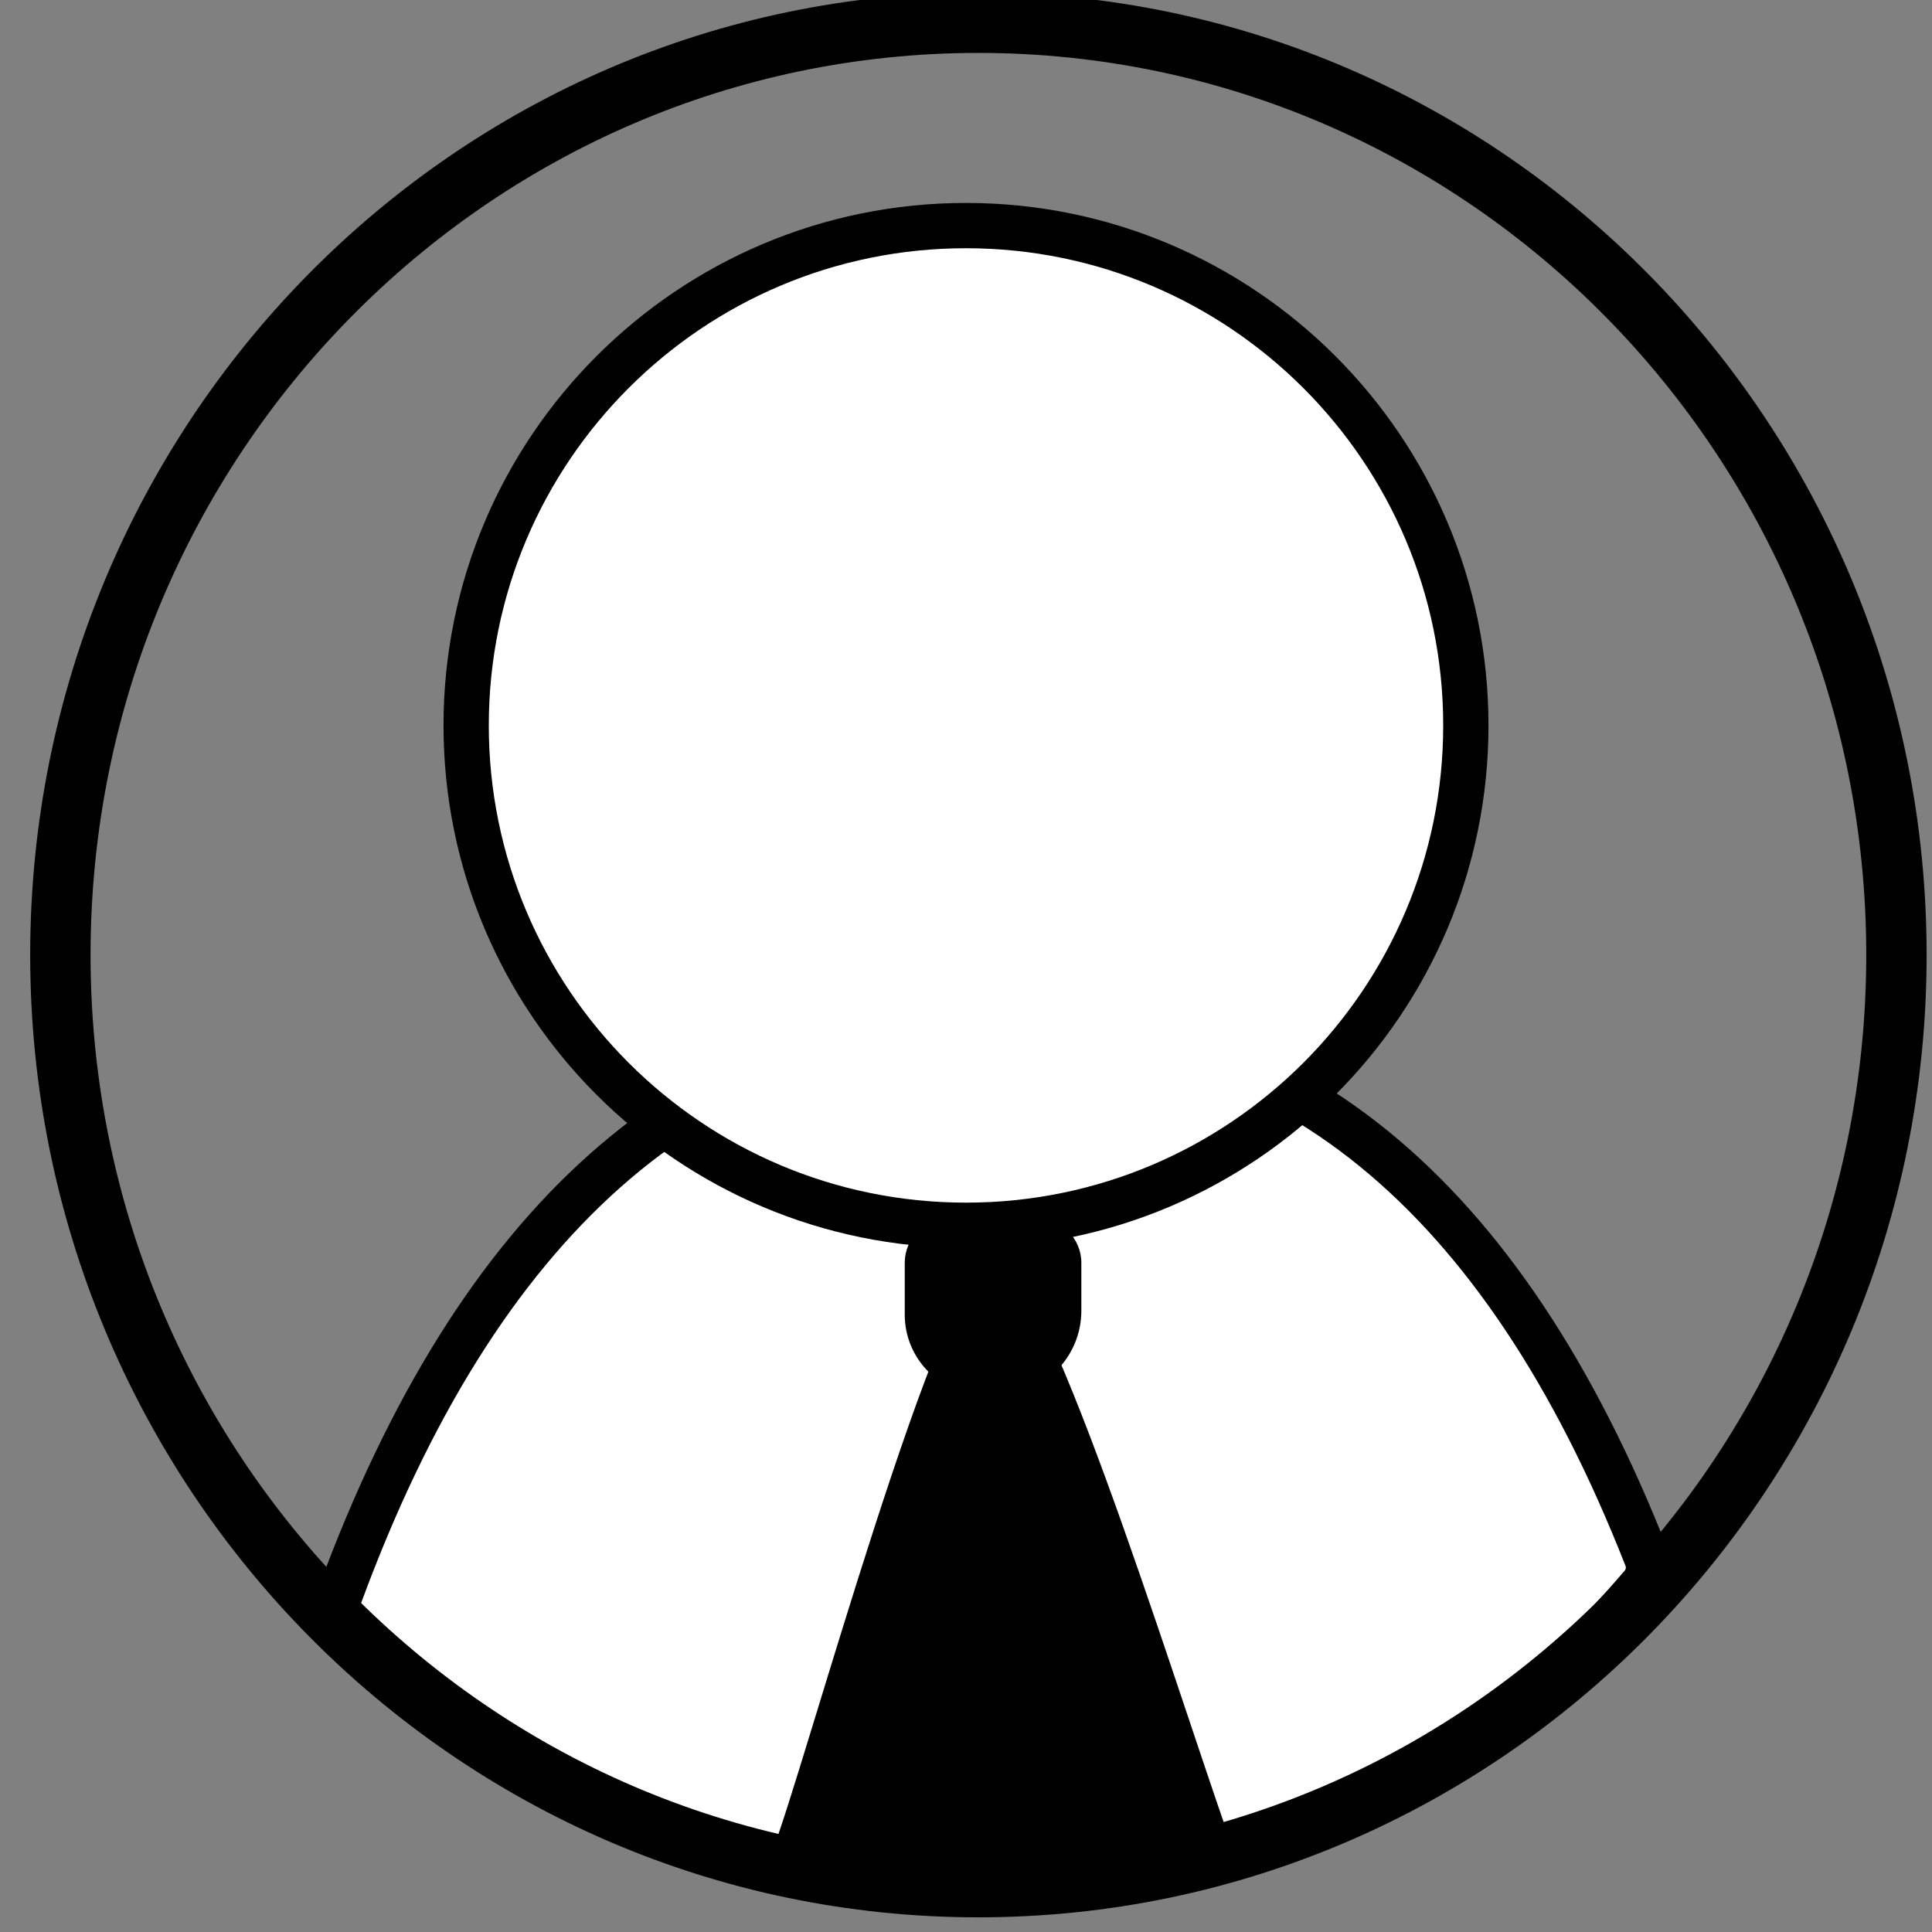 <?xml version="1.0" encoding="UTF-8" standalone="no"?>
<!DOCTYPE svg PUBLIC "-//W3C//DTD SVG 1.1//EN" "http://www.w3.org/Graphics/SVG/1.1/DTD/svg11.dtd">
<svg version="1.1" xmlns="http://www.w3.org/2000/svg" xmlns:xlink="http://www.w3.org/1999/xlink" preserveAspectRatio="xMidYMid meet" viewBox="0 0 640 640" width="640" height="640"><rect x="0" y="0" width="640" height="640" fill="#808080" stroke="none"/><defs><path d="M328.59 625.14C243.02 625.14 172.05 597.4 115.69 541.93C112.08 538.38 110.88 533.04 112.64 528.29C158.33 404.32 229.75 340.94 326.88 338.15C424.96 335.33 497.82 394.61 545.46 516C546.67 519.09 546.08 522.61 543.92 525.14C487.09 591.8 415.31 625.14 328.59 625.14Z" id="d1gulxHYB7"></path><path d="M628.22 316.34C628.22 486.77 491.95 625.14 324.11 625.14C156.27 625.14 20 486.77 20 316.34C20 145.9 156.27 7.53 324.11 7.53C491.95 7.53 628.22 145.9 628.22 316.34Z" id="dSkL2Nk72"></path><path d="M343.58 403.7C351.66 403.7 358.21 410.25 358.21 418.32C358.21 427.1 358.21 428.09 358.21 434.19C358.21 449.66 345.67 462.19 330.2 462.19C324.11 462.19 332.76 462.19 326.4 462.19C311.66 462.19 299.71 450.24 299.71 435.51C299.71 429.14 299.71 427.1 299.71 418.32C299.71 410.25 306.26 403.7 314.34 403.7C323.11 403.7 334.81 403.7 343.58 403.7Z" id="b7vGXwBwq"></path><path d="M255.96 612.74C265.39 589.62 312.22 416.34 328.83 416.16C345.44 415.99 386.8 550.58 407.33 609.32C385.5 634.49 293.02 639.28 255.96 612.74Z" id="b2pK1DZ5Sk"></path><path d="M485.58 240.31C485.58 331.7 411.39 405.89 320 405.89C228.61 405.89 154.42 331.7 154.42 240.31C154.42 148.92 228.61 74.73 320 74.73C411.39 74.73 485.58 148.92 485.58 240.31Z" id="a1e33Dp6K"></path></defs><g><g><g><use xlink:href="#d1gulxHYB7" opacity="1" fill="#ffffff" fill-opacity="1"></use><g><use xlink:href="#d1gulxHYB7" opacity="1" fill-opacity="0" stroke="#000000" stroke-width="15" stroke-opacity="1"></use></g></g><g><g><use xlink:href="#dSkL2Nk72" opacity="1" fill-opacity="0" stroke="#000000" stroke-width="20" stroke-opacity="1"></use></g></g><g><use xlink:href="#b7vGXwBwq" opacity="1" fill="#000000" fill-opacity="1"></use></g><g><use xlink:href="#b2pK1DZ5Sk" opacity="1" fill="#000000" fill-opacity="1"></use></g><g><use xlink:href="#a1e33Dp6K" opacity="1" fill="#ffffff" fill-opacity="1"></use><g><use xlink:href="#a1e33Dp6K" opacity="1" fill-opacity="0" stroke="#000000" stroke-width="15" stroke-opacity="1"></use></g></g></g></g></svg>
